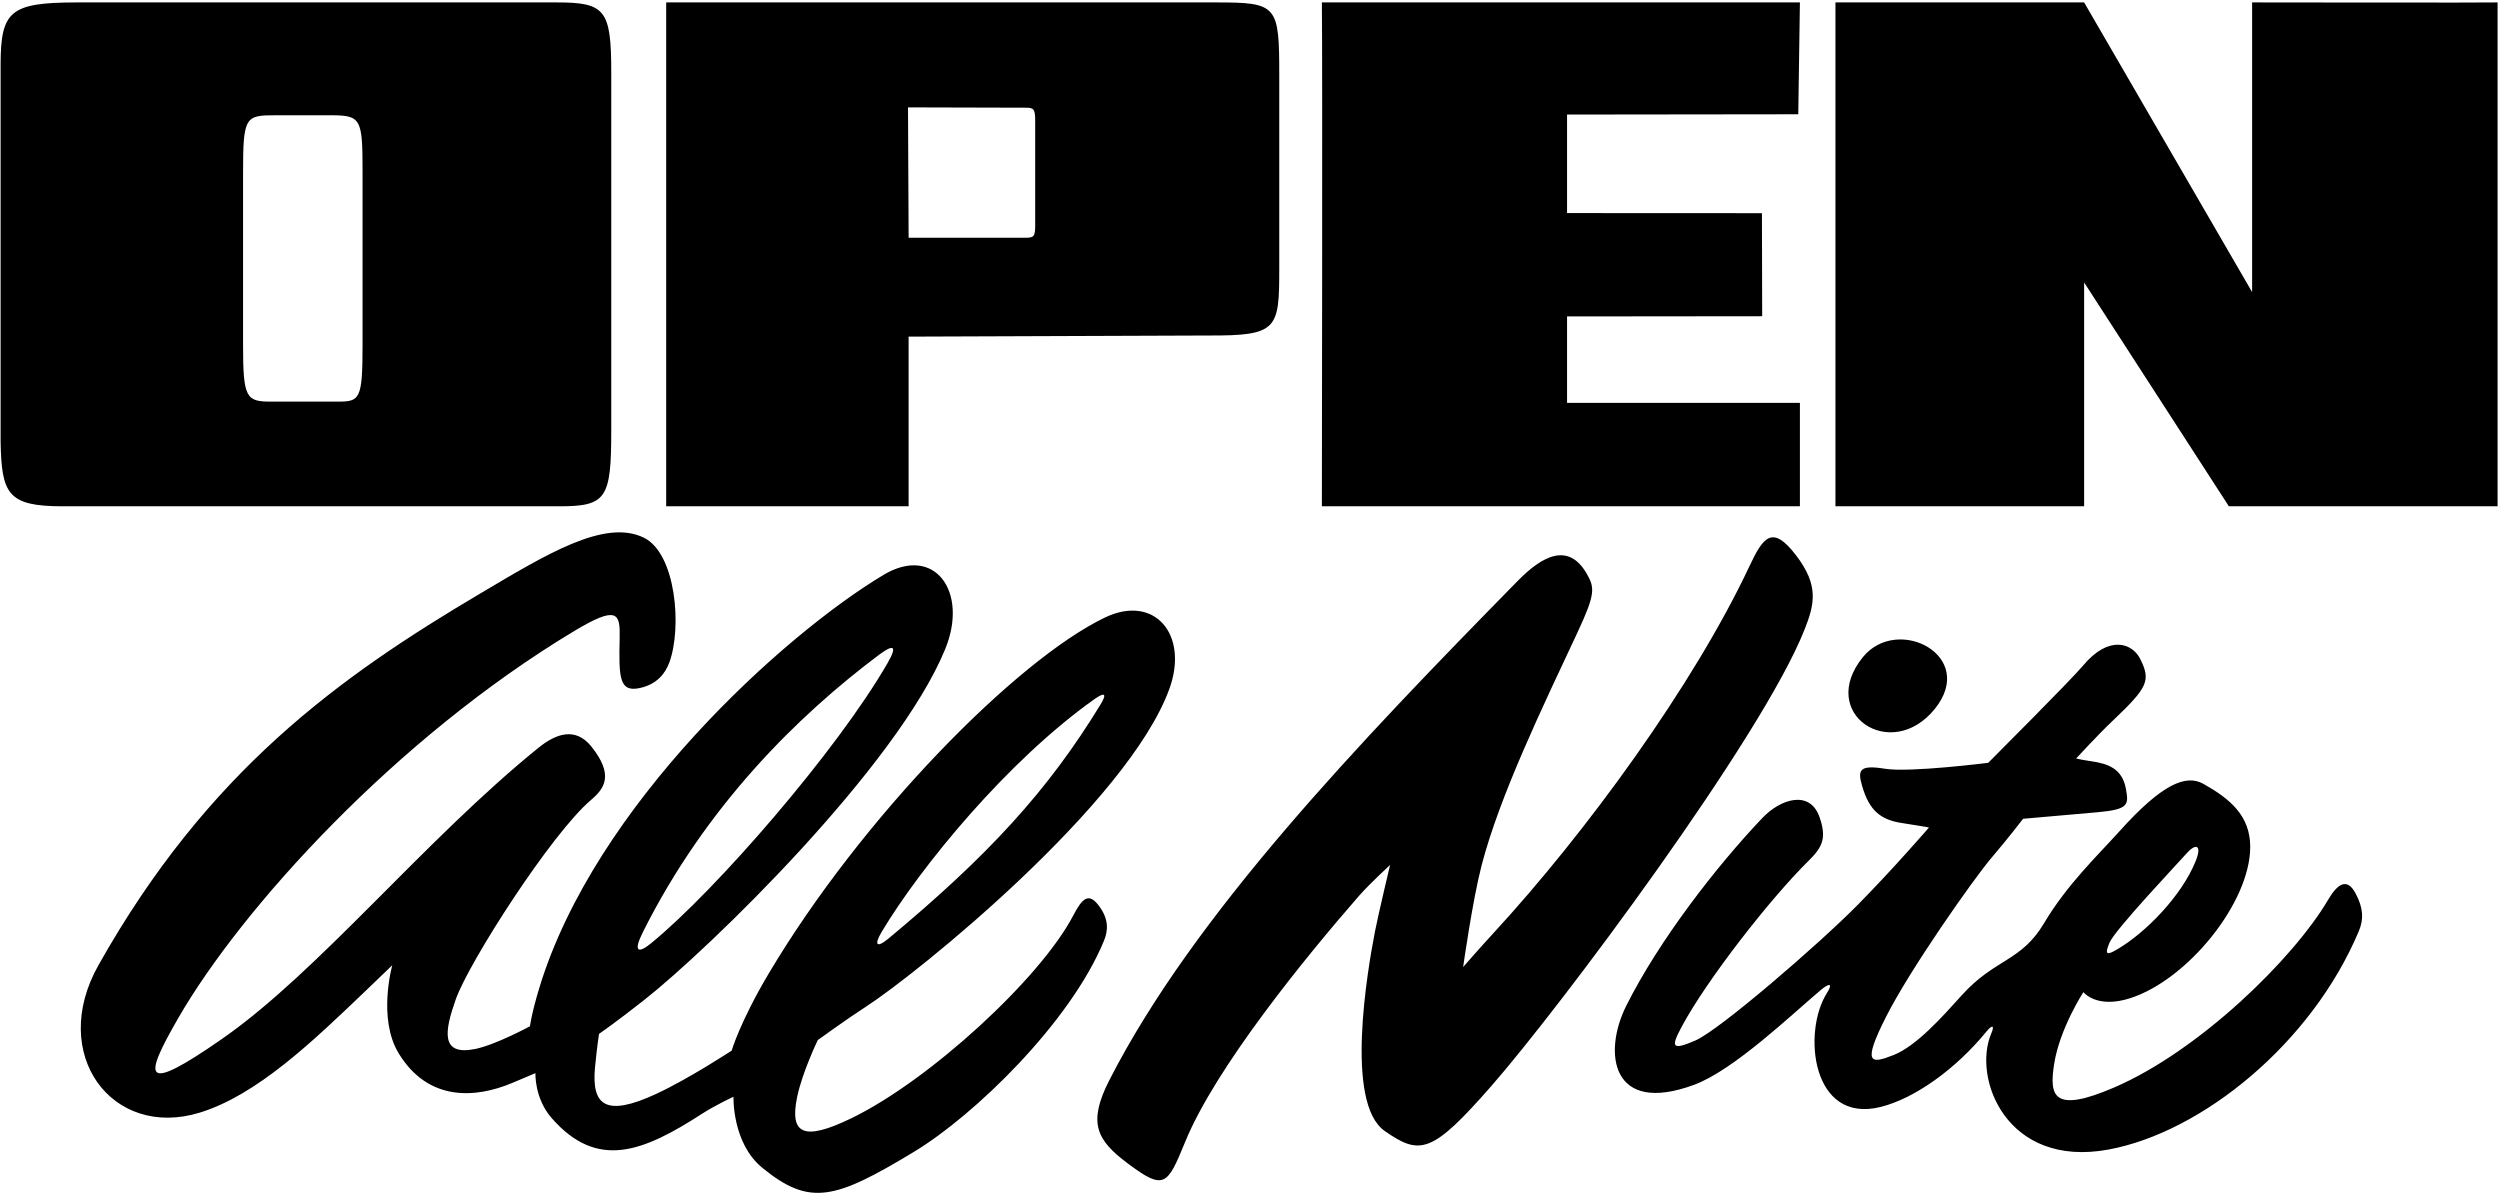 <?xml version="1.0" encoding="UTF-8"?>
<svg xmlns="http://www.w3.org/2000/svg" xmlns:xlink="http://www.w3.org/1999/xlink" width="516pt" height="247pt" viewBox="0 0 516 247" version="1.1">
<g id="surface1">
<path style=" stroke:none;fill-rule:nonzero;fill:rgb(0%,0%,0%);fill-opacity:1;" d="M 126.164 88.914 L 126.164 14.914 C 126.164 2 124.918 0.5 114.914 0.5 L 15.668 0.5 C 2.109 0.547 0.125 2.23 0.125 13.414 L 0.125 91.164 C 0.328 101.895 1.539 104.5 12.918 104.5 C 12.918 104.5 108.223 104.5 115.414 104.5 C 125.164 104.5 126.164 102.914 126.164 88.914 Z M 74.832 71.039 C 74.832 82.504 74.293 82.895 69.668 82.895 L 55.918 82.895 C 50.789 82.895 50.168 82.129 50.168 71.164 L 50.168 35.668 C 50.168 24.039 50.621 23.789 56.918 23.789 L 67.918 23.789 C 74.543 23.789 74.832 24.246 74.832 35.543 Z M 187.539 69.48 L 249.25 69.25 C 263.812 69.32 264.039 67.973 264.039 55.23 C 264.039 55.23 264.039 23.223 264.039 15.664 C 264.039 1.125 263.711 0.5 251.105 0.5 L 137.5 0.5 L 137.5 104.5 L 187.539 104.5 Z M 211.73 22.23 C 213.355 22.23 213.664 22.48 213.664 24.98 L 213.664 46.48 C 213.664 48.793 213.414 49.086 211.617 49.07 L 187.539 49.062 L 187.414 22.164 Z M 272.836 104.5 C 272.836 104.5 272.984 12.574 272.836 0.5 L 371.5 0.5 L 371.164 23.586 L 323.441 23.645 L 323.441 43.98 L 363.664 44 C 363.664 50.824 363.715 65.27 363.715 65.27 L 323.441 65.312 L 323.441 83.145 L 371.5 83.145 L 371.5 104.5 Z M 515.5 0.5 L 515.5 104.5 L 460.039 104.5 L 430.164 58.297 L 430.164 104.5 L 378.836 104.5 L 378.836 0.5 L 430.164 0.5 L 464.836 60.289 C 464.836 57.039 464.836 0.5 464.836 0.5 C 464.836 0.5 514.898 0.574 515.5 0.5 Z M 226.68 186.781 C 224.672 184.215 223.355 185.43 221.539 188.918 C 214.781 201.914 191.879 222.949 175.809 230.766 C 165.824 235.621 162.945 234.113 164.531 226.414 C 165.578 221.344 168.789 214.672 168.789 214.672 C 168.789 214.672 174.766 210.34 178.641 207.84 C 189.422 200.883 232.781 165.773 241.355 142.191 C 245.438 130.965 238.27 122.559 228.062 127.457 C 209.754 136.246 177.77 168.793 158.672 200.922 C 152.746 210.895 151.016 216.848 151.016 216.848 C 151.016 216.848 142.164 222.668 135.414 225.793 C 125.012 230.609 122.066 228.18 122.812 220.293 C 123.215 216.047 123.641 213.395 123.641 213.395 C 123.641 213.395 127.012 211.082 132.887 206.457 C 146.406 195.816 185.207 158.129 195.102 133.945 C 199.938 122.117 192.887 112.352 182.352 118.66 C 161.781 130.984 122.691 166.27 111.285 203.996 C 109.66 209.371 109.391 211.82 109.391 211.82 C 109.391 211.82 102.359 215.629 98.109 216.504 C 90.852 217.996 91.746 212.828 94.078 206.246 C 96.828 198.508 113.855 171.984 122.02 165.078 C 124.816 162.711 126.723 159.914 122.059 154.086 C 118.77 149.977 114.73 151.434 111.145 154.336 C 87.492 173.484 65.793 200.543 45.809 214.441 C 29.215 225.98 29.586 222.641 36.777 210.16 C 49.848 187.48 81.75 152.32 118.543 130.23 C 127.484 124.863 128.012 126.609 127.898 131.66 C 127.715 139.887 127.785 142.961 132.117 141.996 C 135.695 141.203 137.352 138.895 138.148 136.738 C 140.793 129.594 139.551 114.199 132.863 110.965 C 124.777 107.051 112.855 114.367 99.191 122.457 C 69.926 139.777 42.824 159.211 20.309 199.238 C 9.98 217.598 23.137 235.172 41.184 229.66 C 53.023 226.043 64.527 214.984 75.582 204.398 C 78.754 201.363 80.965 199.223 80.965 199.223 C 80.965 199.223 77.887 210.203 82.293 217.418 C 88.406 227.422 98.164 226.703 105.742 223.512 C 108.012 222.559 110.516 221.496 110.516 221.496 C 110.516 221.496 110.27 226.684 113.895 230.809 C 123.293 241.504 132.672 237.777 144.879 229.895 C 147.645 228.105 151.391 226.371 151.391 226.371 C 151.391 226.371 151.07 235.891 157.32 241.016 C 167.152 249.074 172.359 247.574 188.648 237.734 C 201.094 230.219 220.906 211.051 227.855 194.184 C 228.73 192.059 228.93 189.656 226.68 186.781 Z M 182 192.305 C 189.957 179.008 207.914 157.043 225.914 144.289 C 227.98 142.828 228.551 143.105 227.16 145.387 C 216.316 163.191 203.914 176.668 183.289 193.793 C 181.078 195.629 180.273 195.191 182 192.305 Z M 132.676 192.422 C 145.742 166.293 164.727 147.684 181.414 135.164 C 184.355 132.965 185.355 133.125 183.164 136.914 C 172.797 154.887 147.828 183.695 134.414 194.668 C 131.664 196.918 130.676 196.422 132.676 192.422 Z M 372.461 129.934 C 363.703 152.164 321.918 208.035 307.828 224.137 C 295.52 238.203 293.086 238.508 285.789 233.422 C 277.488 227.633 282.285 200.066 283.789 192.293 C 284.469 188.789 286.914 178.52 286.914 178.52 C 286.914 178.52 282.586 182.516 280.516 184.887 C 269.355 197.668 250.875 220.391 244.621 235.676 C 240.926 244.707 240.301 245.781 232.73 240.102 C 226.352 235.316 224.445 231.785 228.984 222.918 C 246.43 188.82 280.215 153.574 313.262 119.891 C 318.512 114.535 323.781 111.984 327.496 118.406 C 329.164 121.289 329.316 122.566 325.629 130.453 C 318.426 145.852 309.52 164.25 305.789 178.668 C 303.914 185.918 301.992 199.598 301.992 199.598 C 301.992 199.598 305.574 195.492 308.121 192.734 C 327.348 171.898 349.539 141.406 361.047 116.945 C 363.914 110.848 365.777 108.211 370.66 114.559 C 375.512 120.863 374.508 124.734 372.461 129.934 Z M 480.512 185.73 C 473.387 197.852 453.914 216.918 436.316 224.477 C 423.68 229.906 422.973 226.129 423.965 219.676 C 425.102 212.289 430.016 204.77 430.016 204.77 C 430.016 204.77 432.68 208.277 439.68 206.027 C 451.512 202.223 464.445 186.305 464.445 174.793 C 464.445 168.328 460.227 164.848 454.789 161.793 C 451.18 159.762 446.262 161.785 437.484 171.547 C 432.988 176.551 426.652 182.535 421.902 190.535 C 417.152 198.535 411.789 197.793 404.914 205.418 C 400.914 209.852 395.562 215.895 390.812 217.77 C 386.062 219.645 384.312 219.68 389.312 209.805 C 394.312 199.93 407.395 181.336 411.047 177.047 C 414.703 172.758 417.566 168.996 417.566 168.996 C 417.566 168.996 428.918 168.012 433.043 167.637 C 439.402 167.059 439.383 166.078 438.785 162.793 C 438.023 158.602 435.039 157.617 431.664 157.125 C 429.344 156.785 428.516 156.547 428.516 156.547 C 428.516 156.547 432.988 151.676 436.133 148.695 C 443.387 141.816 443.949 140.43 441.727 135.98 C 440.133 132.789 435.301 130.934 429.914 137.414 C 427.562 140.25 410.367 157.445 410.367 157.445 C 410.367 157.445 394.113 159.5 389.039 158.668 C 383.613 157.777 383.414 159.043 384.363 162.289 C 385.809 167.238 388.109 169.23 392.66 169.891 C 395.285 170.27 398.141 170.797 398.141 170.797 C 398.141 170.797 390.656 179.465 383.316 186.879 C 375.262 195.02 354.887 212.602 349.961 214.742 C 344.945 216.922 344.879 216.074 347.102 211.914 C 352.27 202.25 365.414 185.438 373.199 177.762 C 376.133 174.867 377.07 173.07 375.574 168.715 C 373.594 162.934 367.512 164.887 363.789 168.793 C 354.293 178.766 342.41 194.094 335.645 207.625 C 330.824 217.262 332.504 230.262 349.684 223.895 C 357.895 220.855 369.832 209.355 375.895 204.27 C 377.316 203.074 378.535 202.664 377.035 205.039 C 372.035 212.957 373.852 232.055 388.184 228.469 C 395.141 226.73 403.637 220.703 409.965 212.953 C 411.16 211.484 411.758 211.535 411.008 213.285 C 407.043 222.535 414.141 241.145 435.176 237.27 C 454.484 233.711 477.137 215.348 486.867 192.172 C 487.922 189.66 487.77 187.371 486.191 184.398 C 484.406 181.023 482.422 182.48 480.512 185.73 Z M 435.414 194.543 C 436.539 191.887 449.703 177.965 451.289 176.168 C 453.285 173.91 454.539 174.418 453.164 177.793 C 450.254 184.938 442.898 192.473 437.039 195.918 C 434.914 197.168 434.289 197.195 435.414 194.543 Z M 384.531 135.594 C 391.684 126.852 408.191 135.371 399.336 146.328 C 390.289 157.52 375 147.25 384.531 135.594 "/>
</g>
</svg>
